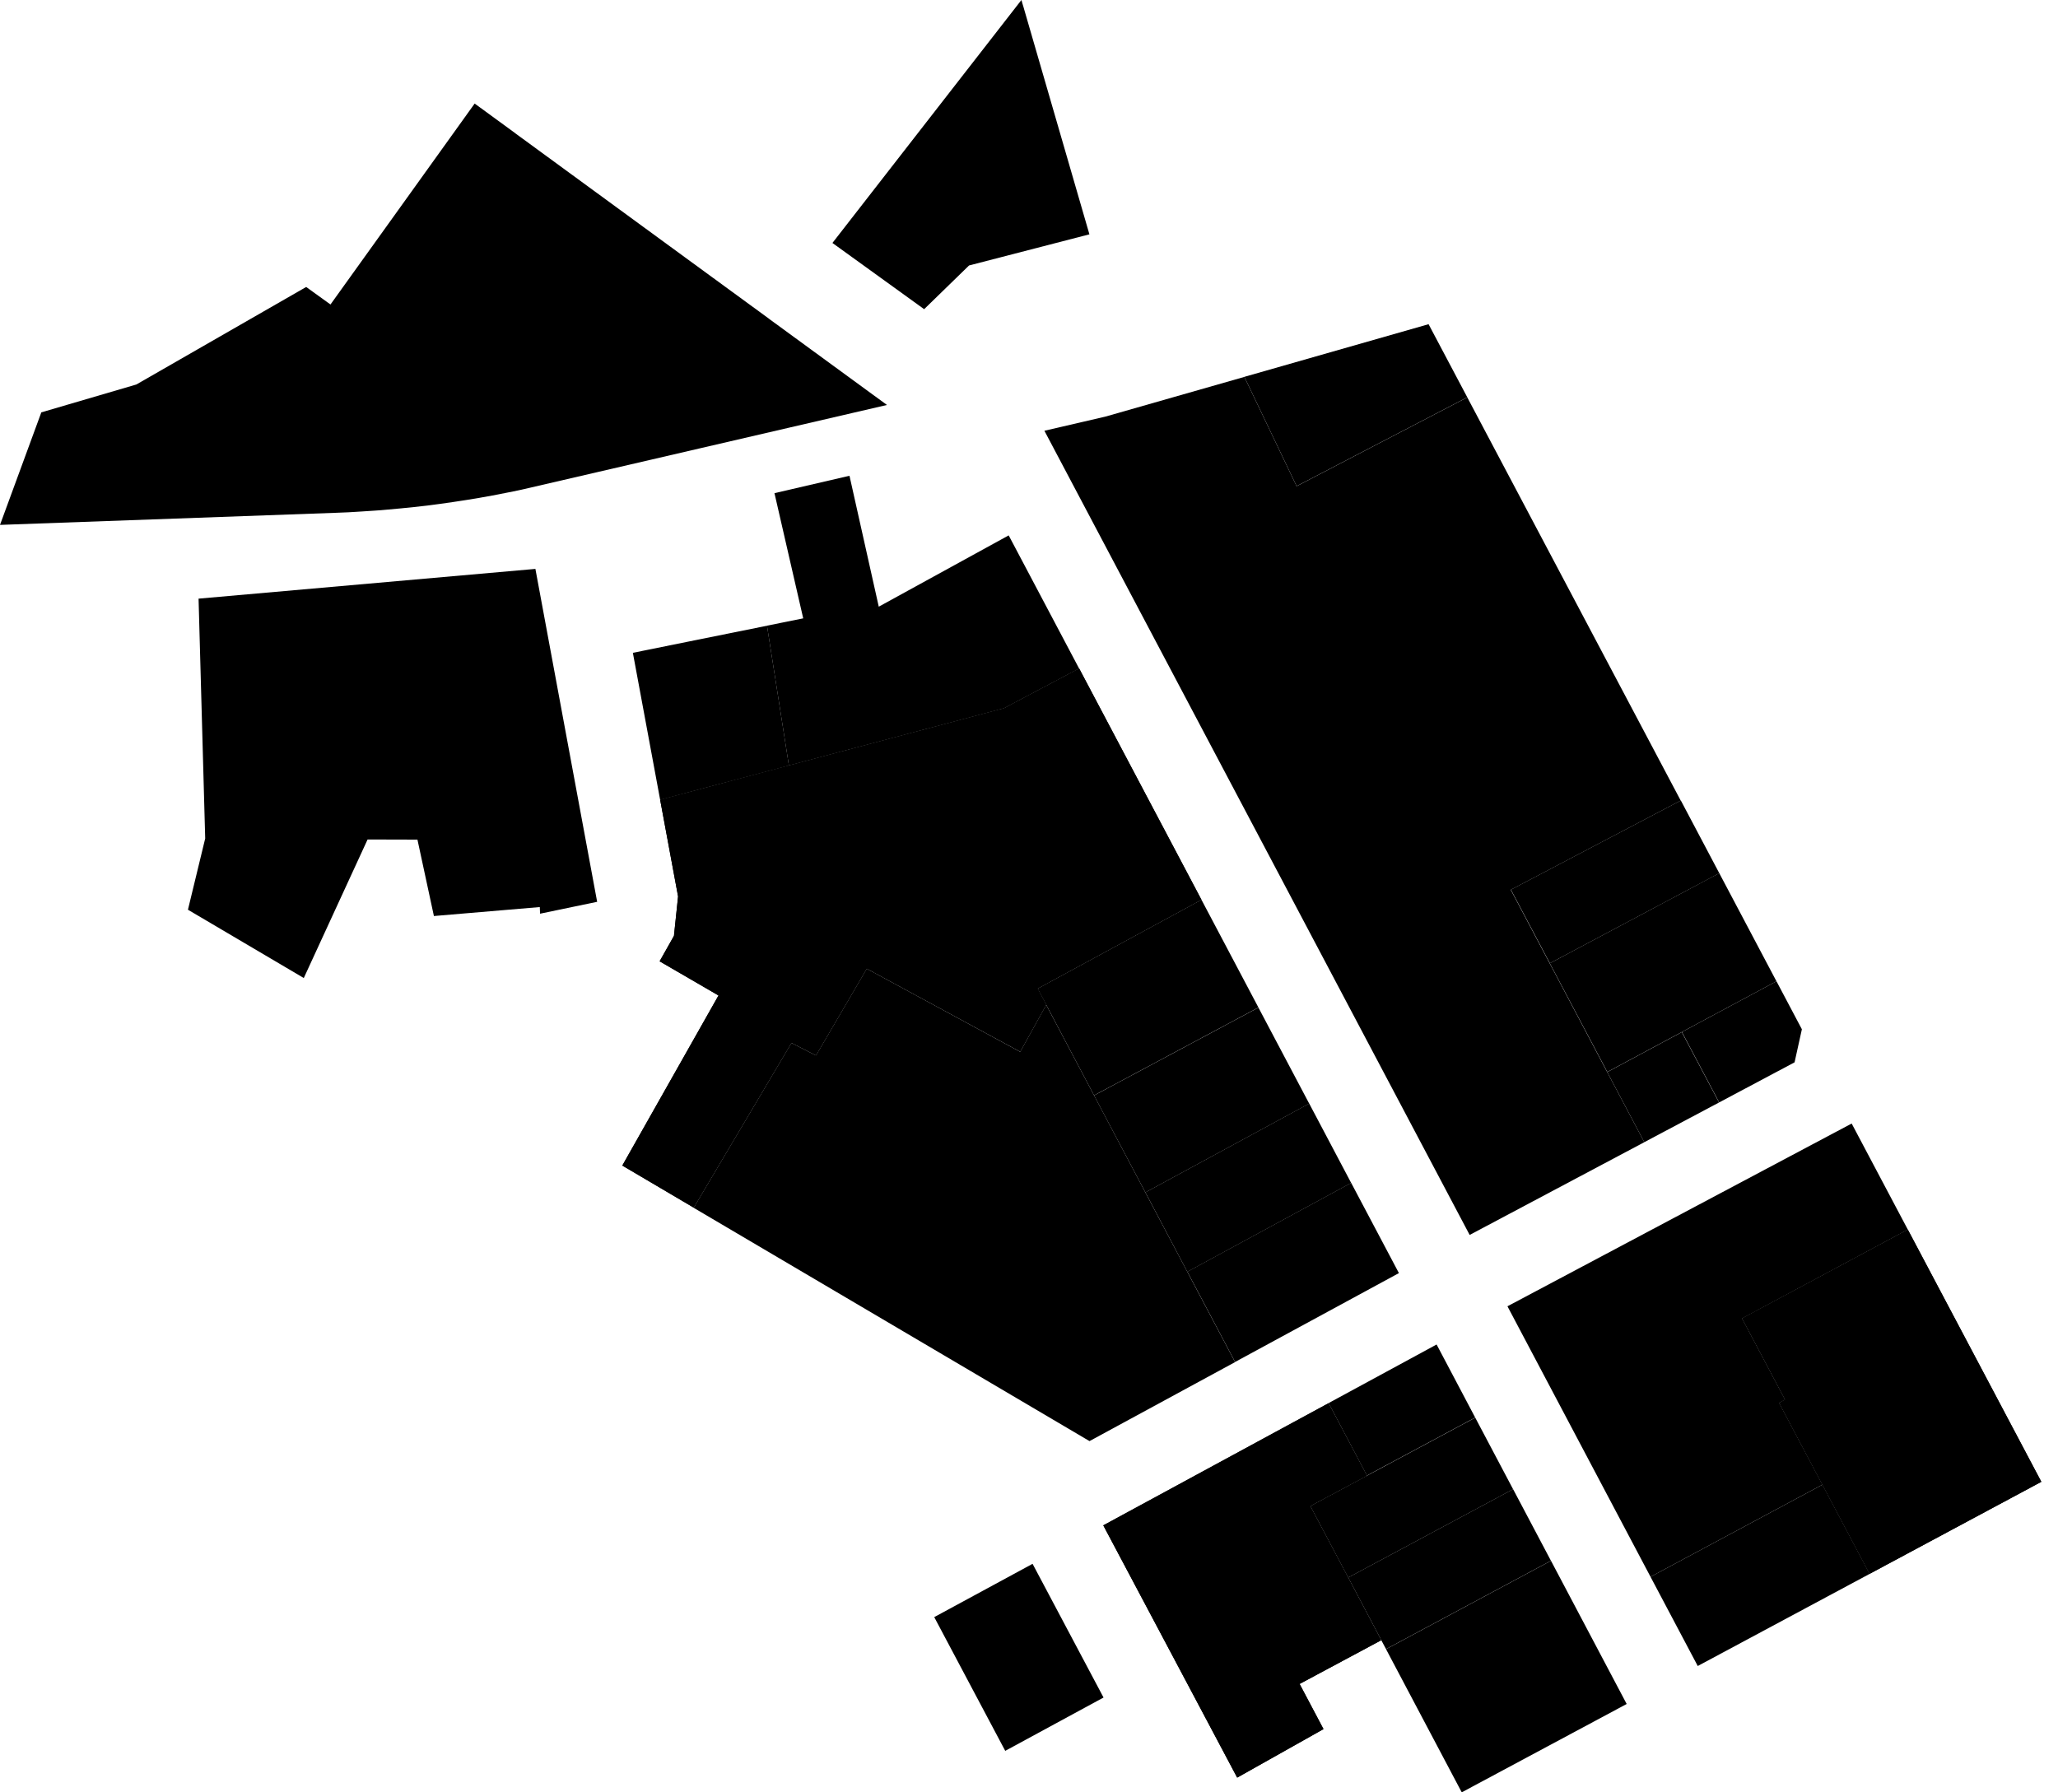 <svg width="31" height="27" viewBox="0 0 31 27" fill="none" xmlns="http://www.w3.org/2000/svg">
<path d="M15.421 0.12L16.41 3.53L14.597 3.999L13.921 4.657L13.92 4.657L12.539 3.66L15.385 0.001L15.386 0L15.386 0L15.403 0.06L15.421 0.119L15.421 0.12Z" fill="black"/>
<path d="M12.796 7.167L13.237 9.139L15.194 8.065L15.194 8.065L15.194 8.065L16.255 10.071L16.255 10.071L15.124 10.67L11.883 11.532L11.553 9.425L12.099 9.315L11.666 7.429L11.666 7.429L12.796 7.167V7.167Z" fill="black"/>
<path d="M8.065 8.571L8.995 13.585L8.995 13.585L8.135 13.764L8.131 13.664L6.536 13.799L6.288 12.648L5.537 12.646L4.576 14.733L4.576 14.733L2.831 13.704L3.091 12.631L2.991 9.019L2.991 9.019V9.018L8.065 8.57L8.065 8.57L8.065 8.571Z" fill="black"/>
<path d="M11.884 11.533L9.944 12.049L9.533 9.834L9.533 9.834L10.364 9.666L11.554 9.426L11.884 11.533Z" fill="black"/>
<path d="M15.759 15.137L16.48 16.501L17.253 17.963L17.885 19.159L18.604 20.518L18.604 20.519L16.411 21.709L16.41 21.708L10.448 18.194L11.922 15.71L12.291 15.899L13.056 14.592L15.367 15.844L15.759 15.137Z" fill="black"/>
<path d="M21.072 19.178L18.604 20.517L18.604 20.516L17.885 19.157L20.352 17.819L20.353 17.818L20.353 17.819L21.072 19.178Z" fill="black"/>
<path d="M20.353 17.82L20.353 17.82L17.885 19.159L17.253 17.962L19.72 16.624L19.721 16.624L19.721 16.624L20.353 17.82Z" fill="black"/>
<path d="M19.721 16.625L19.721 16.625L17.253 17.963L16.48 16.502L18.956 15.178L18.956 15.178L18.956 15.178L19.721 16.625Z" fill="black"/>
<path d="M18.956 15.177L18.955 15.177L16.48 16.501L15.759 15.136L15.63 14.892L18.097 13.554L18.098 13.554L18.098 13.554L18.956 15.177Z" fill="black"/>
<path d="M18.097 13.553L18.097 13.553L15.63 14.891L15.759 15.135L15.367 15.841L13.056 14.59L12.291 15.897L11.922 15.708L10.448 18.192L10.448 18.191L9.374 17.558L10.823 14.996L9.936 14.481L10.152 14.098L10.152 14.098L10.214 13.504L9.944 12.048L9.944 12.048L11.884 11.531L15.125 10.669L16.256 10.07L16.256 10.07L16.256 10.071L18.097 13.553Z" fill="black"/>
<path d="M18.097 13.553L18.097 13.553L15.63 14.891L15.759 15.135L15.367 15.841L13.056 14.59L12.291 15.897L11.922 15.708L10.448 18.192L10.448 18.191L9.374 17.558L10.823 14.996L9.936 14.481L10.152 14.098L10.152 14.098L10.214 13.504L9.944 12.048L9.944 12.048L11.884 11.531L15.125 10.669L16.256 10.07L16.256 10.07L16.256 10.071L18.097 13.553Z" fill="black"/>
<path d="M18.744 5.678L19.531 7.324L22.1 5.987L22.101 5.986L22.102 5.986L22.102 5.986L25.317 12.06L25.316 12.06L25.315 12.061L22.757 13.404L23.344 14.513L24.21 16.151L24.768 17.205L24.769 17.206L22.138 18.603L22.137 18.602L15.732 6.489L15.732 6.489L16.65 6.276L18.743 5.678L18.743 5.678L18.744 5.678Z" fill="black"/>
<path d="M27.142 15.505L27.142 15.505L27.032 16.003L25.896 16.607L25.896 16.606L25.335 15.546L26.759 14.782L26.76 14.782L26.76 14.783L27.142 15.505Z" fill="black"/>
<path d="M26.759 14.782L26.759 14.782L25.334 15.546L24.211 16.148L23.345 14.511L25.896 13.154L25.897 13.153L25.897 13.153L25.898 13.154L26.759 14.782Z" fill="black"/>
<path d="M22.102 5.985L22.101 5.985L22.1 5.986L19.531 7.323L18.744 5.677L18.743 5.677L18.743 5.677L21.518 4.884L21.519 4.884L21.519 4.884L22.102 5.985Z" fill="black"/>
<path d="M22.221 21.354L22.221 21.354L20.59 22.228L20.013 21.137L20.013 21.136L21.639 20.254L21.64 20.254L21.64 20.254L22.221 21.354Z" fill="black"/>
<path d="M28.163 23.709L25.573 25.097L25.573 25.096L24.862 23.753L24.862 23.753L27.452 22.365L28.163 23.708L28.163 23.709Z" fill="black"/>
<path d="M24.503 25.669L22.018 27L22.018 26.999L20.878 24.843L23.362 23.512L23.363 23.512L23.363 23.512L24.503 25.669Z" fill="black"/>
<path d="M23.362 23.511L23.362 23.511L20.878 24.842L20.806 24.707L20.308 23.764L22.792 22.433L22.792 22.433L22.792 22.433L23.362 23.511Z" fill="black"/>
<path d="M22.792 22.434L22.792 22.434L20.308 23.765L19.737 22.687L20.59 22.23L22.221 21.356L22.222 21.355L22.222 21.356L22.792 22.434Z" fill="black"/>
<path d="M16.623 25.572L16.622 25.572L15.142 26.375L14.073 24.361L14.073 24.36L15.553 23.558L15.554 23.558L15.554 23.558L16.623 25.572Z" fill="black"/>
<path d="M30.749 22.322L28.163 23.708L28.162 23.707L27.451 22.364L26.8 21.133L26.89 21.084L26.242 19.86L28.738 18.523L28.738 18.523L28.738 18.523L30.749 22.322Z" fill="black"/>
<path d="M30.749 22.322L28.163 23.708L28.162 23.707L27.451 22.364L26.8 21.133L26.89 21.084L26.242 19.86L28.738 18.523L28.738 18.523L28.738 18.523L30.749 22.322Z" fill="black"/>
<path d="M25.894 16.608L24.768 17.206L24.768 17.205L24.21 16.15L25.333 15.548L25.894 16.607L25.894 16.608Z" fill="black"/>
<path d="M25.898 13.154L25.898 13.154L25.897 13.155L23.346 14.511L22.759 13.402L25.317 12.059L25.318 12.059L25.319 12.059L25.319 12.059L25.898 13.154Z" fill="black"/>
<path d="M28.738 18.523L28.738 18.523L26.242 19.861L26.89 21.085L26.8 21.133L27.452 22.365L24.862 23.753L22.707 19.678L22.707 19.678L27.892 16.925L27.892 16.925L27.892 16.925L28.738 18.523Z" fill="black"/>
<path d="M20.59 22.23L19.736 22.687L20.307 23.765L20.805 24.709L19.576 25.367L19.936 26.047L18.636 26.778L16.619 22.978L16.619 22.978L20.012 21.138L20.012 21.138L20.59 22.23Z" fill="black"/>
<path d="M20.59 22.23L19.736 22.687L20.307 23.765L20.805 24.709L19.576 25.367L19.936 26.047L18.636 26.778L16.619 22.978L16.619 22.978L20.012 21.138L20.012 21.138L20.59 22.23Z" fill="black"/>
<path d="M10.313 3.873L11.586 4.803L11.586 4.804L13.36 6.1L13.36 6.101L13.36 6.101L13.358 6.101L11.909 6.437L10.572 6.747L9.007 7.11L7.854 7.377L7.803 7.388L7.67 7.415L7.609 7.427L7.414 7.465L7.219 7.5L7.024 7.532L6.926 7.547L6.828 7.562L6.632 7.59L6.435 7.616L6.238 7.638L6.041 7.658L5.844 7.676L5.745 7.685L5.646 7.692L5.449 7.705L5.251 7.717L5.053 7.725L0 7.907L0 7.907L0.622 6.213L0.622 6.212L2.054 5.792L4.612 4.323L4.977 4.586L4.978 4.587L4.978 4.587L7.149 1.561L7.15 1.56L7.15 1.56L7.762 2.007L7.762 2.008L10.313 3.873L10.313 3.873Z" fill="black"/>
</svg>
